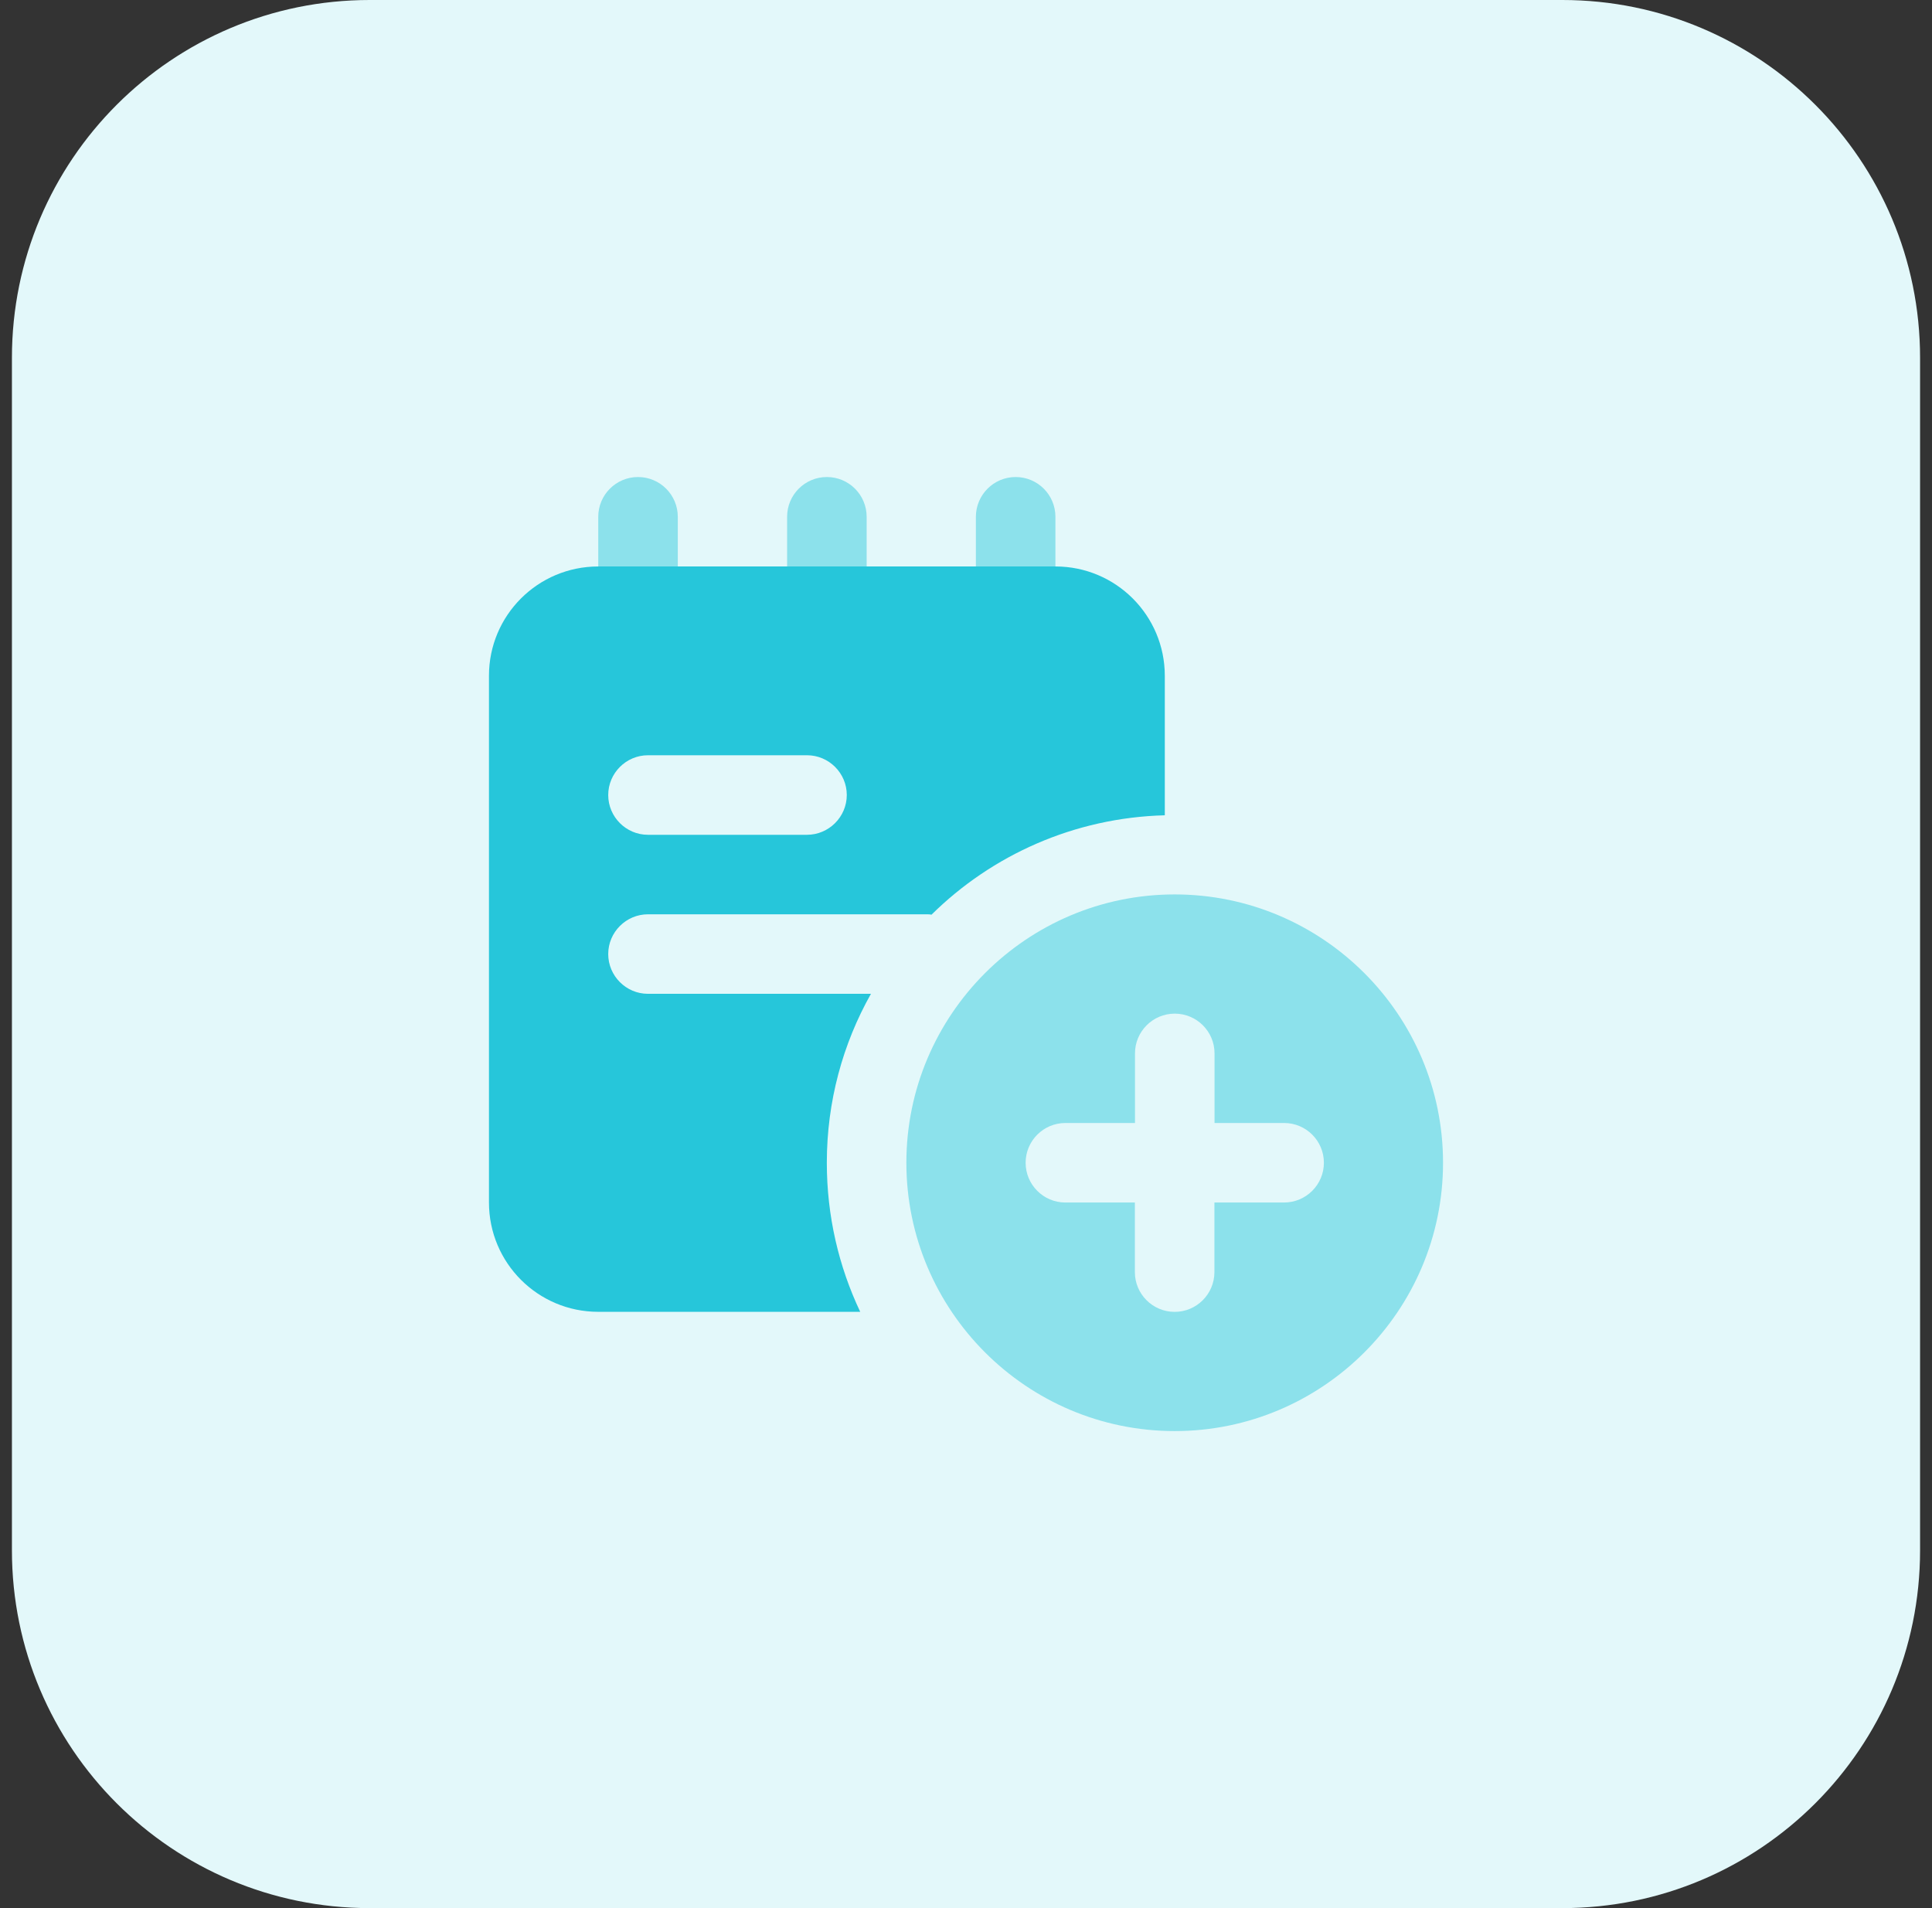 <svg width="81" height="80" viewBox="0 0 81 80" fill="none" xmlns="http://www.w3.org/2000/svg">
<rect x="0" y="0" width="81" height="80" fill="#333333" stroke="none"/>
<g id="fi_2311942" clip-path="url(#clip0_519_845)">
<path id="Vector" d="M65.5 80H15.5C7.215 80 0.5 73.285 0.5 65V15C0.5 6.715 7.215 0 15.5 0H65.5C73.785 0 80.5 6.715 80.5 15V65C80.5 73.285 73.785 80 65.5 80Z" fill="#E3F8FA"/>
<g id="Group">
<path id="Vector_2" d="M26.75 29.168C25.829 29.168 25.082 28.42 25.082 27.5V21.668C25.082 20.745 25.829 20 26.75 20C27.669 20 28.417 20.747 28.417 21.668V27.5C28.417 28.42 27.669 29.168 26.75 29.168Z" fill="#8CE1EB"/>
<path id="Vector_3" d="M34.667 29.168C33.745 29.168 33 28.42 33 27.5V21.668C33 20.745 33.745 20 34.667 20C35.587 20 36.335 20.747 36.335 21.668V27.5C36.333 28.42 35.587 29.168 34.667 29.168Z" fill="#8CE1EB"/>
<path id="Vector_4" d="M42.582 29.168C41.662 29.168 40.914 28.42 40.914 27.5V21.668C40.917 20.745 41.662 20 42.582 20C43.502 20 44.249 20.745 44.249 21.668V27.5C44.249 28.42 43.504 29.168 42.582 29.168Z" fill="#8CE1EB"/>
</g>
<path id="Vector_5" d="M44.25 23.75H25.082C22.55 23.75 20.5 25.8 20.5 28.332V50.415C20.5 52.95 22.55 55 25.082 55H36.065C35.165 53.1 34.665 50.983 34.665 48.75C34.665 46.182 35.333 43.767 36.515 41.667H27.165C26.25 41.667 25.5 40.917 25.5 40C25.5 39.083 26.25 38.333 27.168 38.333H38.835C38.903 38.333 38.985 38.333 39.053 38.35C41.585 35.85 45.035 34.282 48.835 34.182V28.332C48.833 25.8 46.782 23.75 44.25 23.75ZM33.833 35H27.165C26.25 35 25.5 34.25 25.5 33.333C25.5 32.415 26.25 31.665 27.168 31.665H33.835C34.752 31.665 35.502 32.415 35.502 33.333C35.5 34.25 34.75 35 33.833 35Z" fill="#26C6DA"/>
<path id="Vector_6" d="M49.25 37.5C43.047 37.5 38 42.547 38 48.75C38 54.953 43.047 60 49.25 60C55.453 60 60.5 54.953 60.5 48.75C60.5 42.547 55.453 37.5 49.25 37.5ZM53.833 50.417H50.915V53.335C50.915 54.255 50.167 55.002 49.248 55.002C48.328 55.002 47.58 54.255 47.58 53.335V50.417H44.663C43.748 50.417 43 49.67 43 48.75C43 47.83 43.748 47.083 44.667 47.083H47.585V44.165C47.585 43.245 48.333 42.498 49.252 42.498C50.172 42.498 50.92 43.245 50.92 44.165V47.083H53.837C54.758 47.083 55.505 47.83 55.505 48.75C55.505 49.67 54.755 50.417 53.833 50.417Z" fill="#8CE1EB"/>
</g>
<defs>
<clipPath id="clip0_519_845">
<rect width="80" height="80" fill="white" transform="translate(0.5)"/>
</clipPath>
</defs>
</svg>
